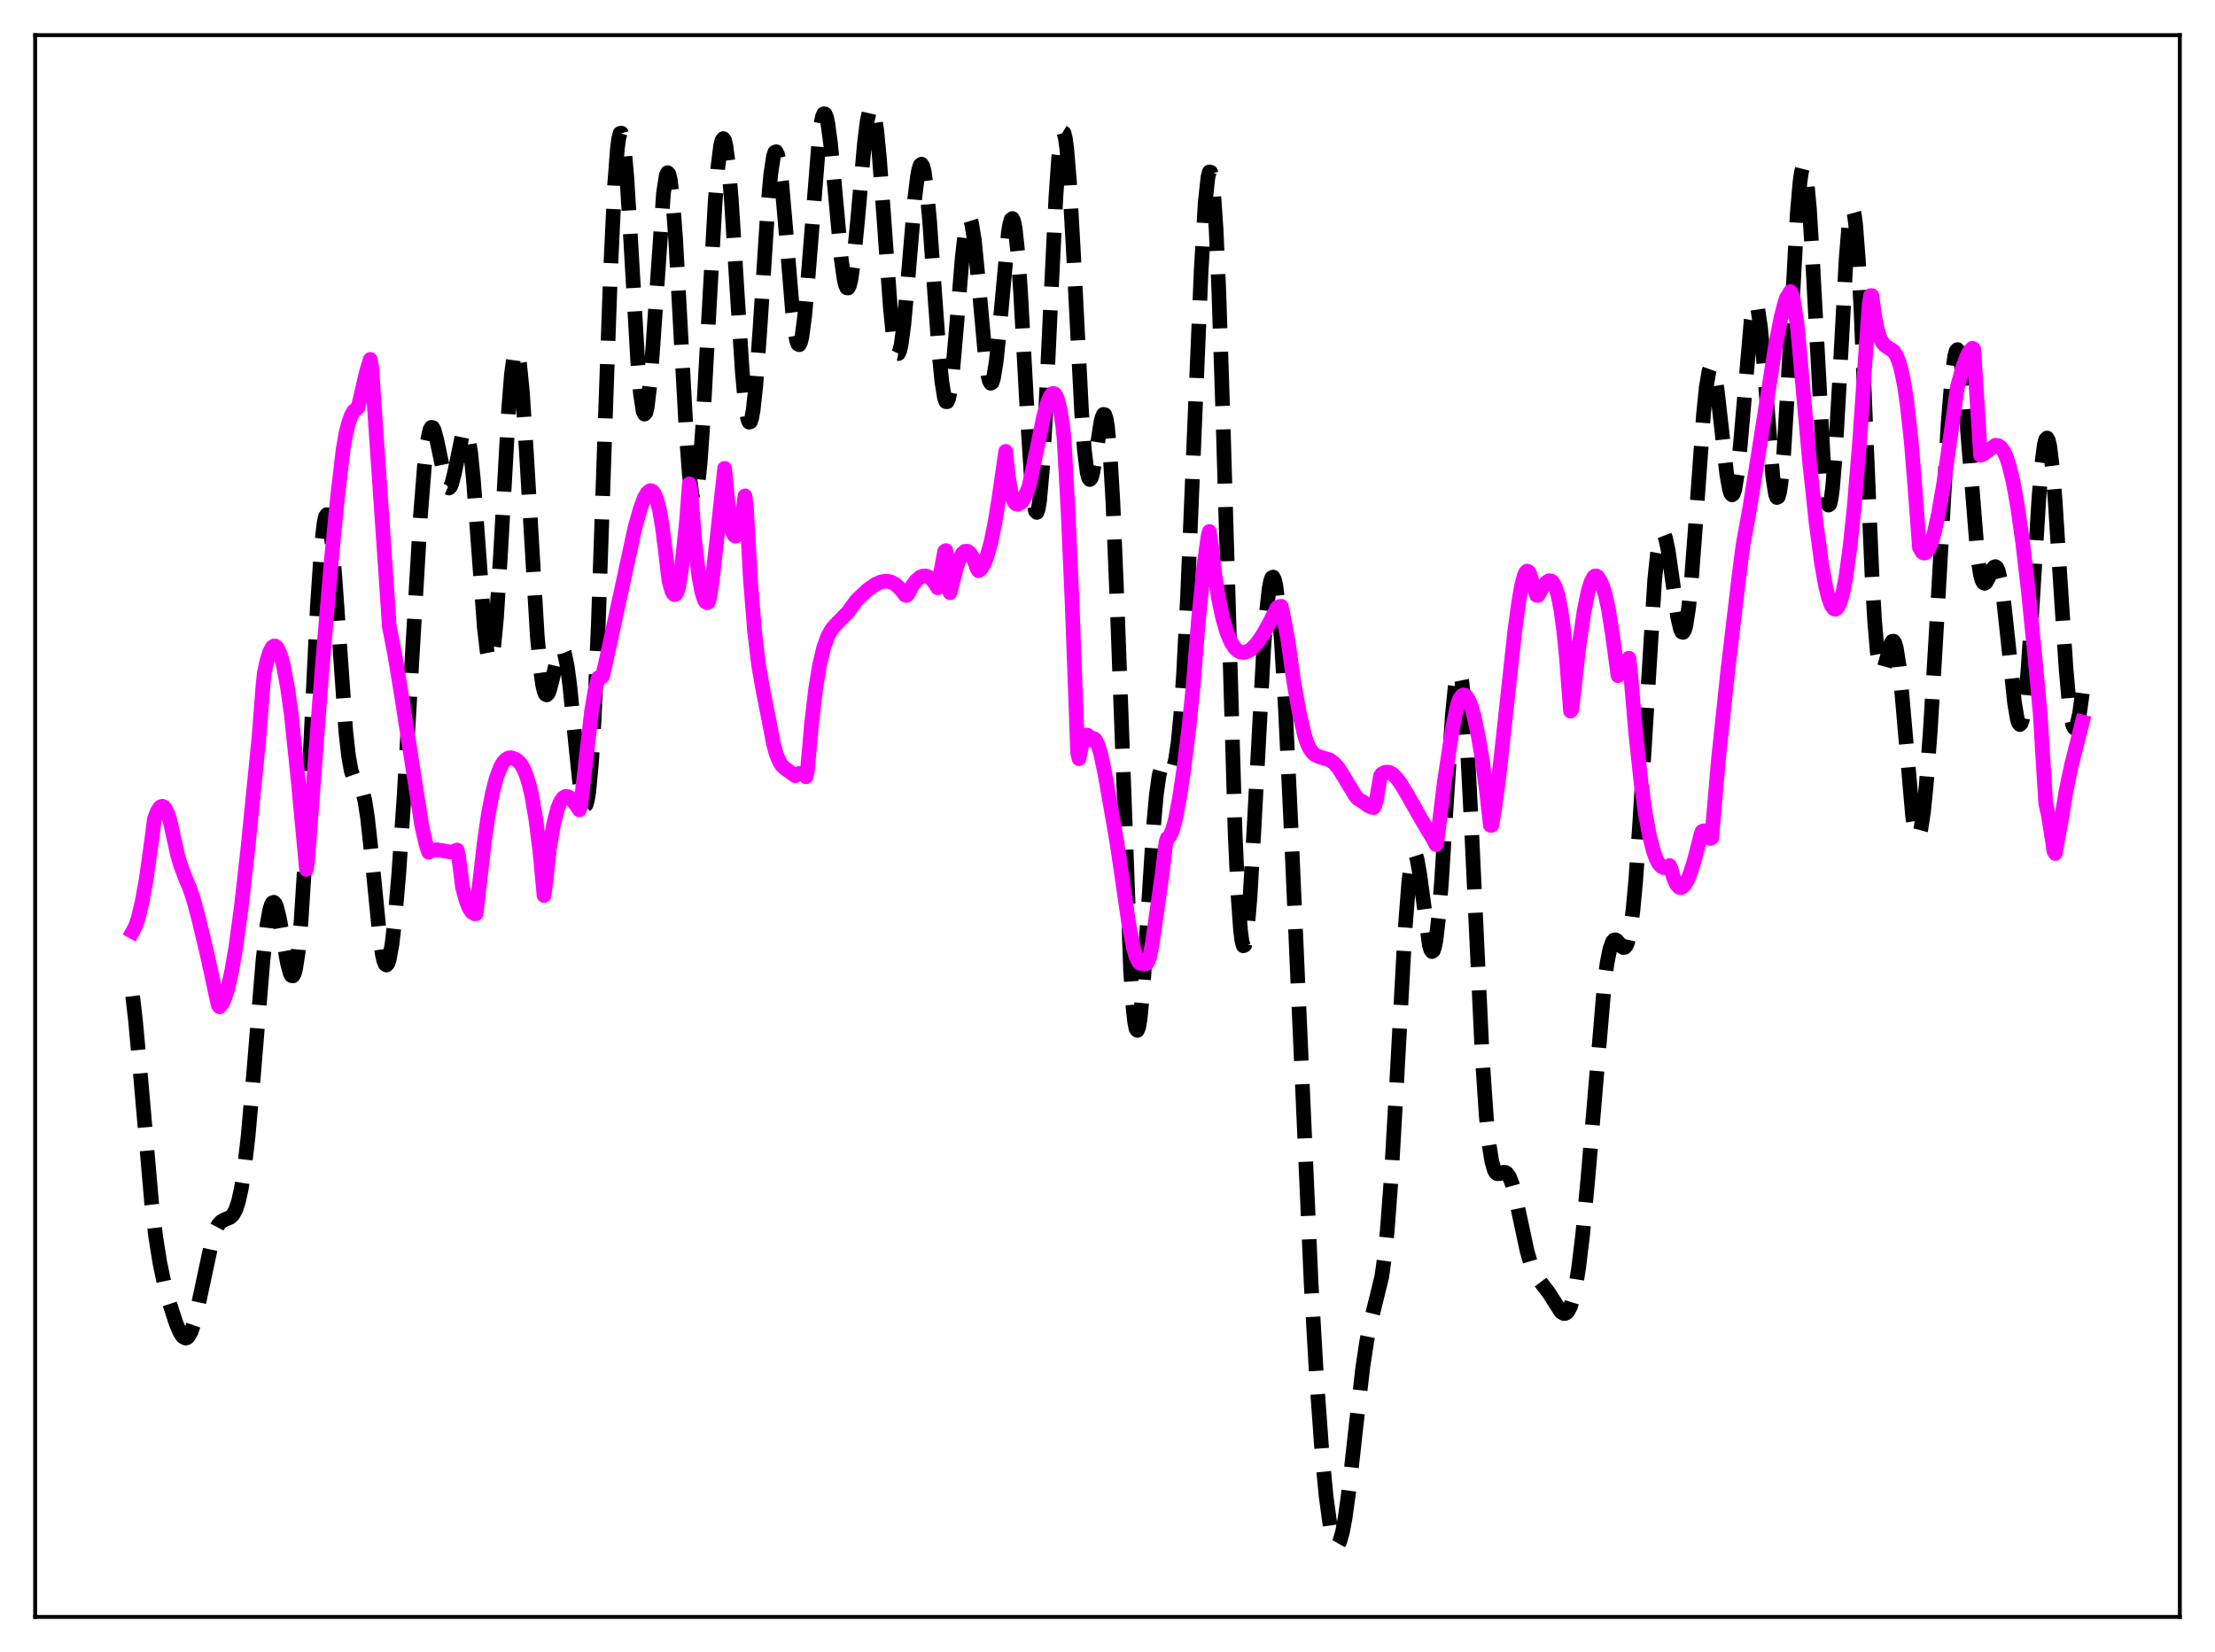 <?xml version="1.0" encoding="utf-8" standalone="no"?>
<!DOCTYPE svg PUBLIC "-//W3C//DTD SVG 1.1//EN"
  "http://www.w3.org/Graphics/SVG/1.1/DTD/svg11.dtd">
<svg xmlns:xlink="http://www.w3.org/1999/xlink" width="453.6pt" height="338.4pt" viewBox="0 0 453.6 338.4" xmlns="http://www.w3.org/2000/svg" version="1.1">
 <defs>
  <style type="text/css">*{stroke-linejoin: round; stroke-linecap: butt}</style>
 </defs>
 <g id="figure_1">
  <g id="patch_1">
   <path d="M 0 338.4 
L 453.6 338.4 
L 453.6 0 
L 0 0 
z
" style="fill: #ffffff"/>
  </g>
  <g id="axes_1">
   <g id="patch_2">
    <path d="M 7.2 331.2 
L 446.4 331.2 
L 446.4 7.2 
L 7.2 7.2 
z
" style="fill: #ffffff"/>
   </g>
   <g id="matplotlib.axis_1"/>
   <g id="matplotlib.axis_2"/>
   <g id="line2d_1">
    <path d="M 27.164 204.037 
L 27.72 208.753 
L 28.554 217.75 
L 31.056 246.45 
L 31.89 253.362 
L 32.725 258.597 
L 33.559 262.58 
L 34.671 266.777 
L 36.061 271.066 
L 36.895 272.984 
L 37.451 273.79 
L 38.007 274.087 
L 38.285 274.014 
L 38.563 273.781 
L 39.12 272.822 
L 39.676 271.217 
L 40.51 267.775 
L 43.568 253.456 
L 44.124 251.948 
L 44.68 250.908 
L 45.237 250.268 
L 45.793 249.916 
L 47.183 249.337 
L 47.739 248.774 
L 48.295 247.738 
L 48.851 246.038 
L 49.407 243.5 
L 49.963 240 
L 50.797 232.853 
L 51.91 220.296 
L 53.856 196.644 
L 54.69 189.371 
L 55.246 186.331 
L 55.524 185.417 
L 55.802 184.914 
L 56.08 184.816 
L 56.358 185.102 
L 56.636 185.744 
L 57.193 187.93 
L 58.027 192.613 
L 58.861 197.275 
L 59.417 199.341 
L 59.695 199.842 
L 59.973 199.903 
L 60.251 199.473 
L 60.529 198.508 
L 61.085 194.863 
L 61.641 188.874 
L 62.475 175.831 
L 63.588 153.164 
L 64.978 124.419 
L 65.812 111.941 
L 66.368 107.074 
L 66.646 105.834 
L 66.924 105.418 
L 67.202 105.817 
L 67.48 107.003 
L 68.036 111.515 
L 68.592 118.312 
L 70.817 149.87 
L 71.373 154.815 
L 71.929 157.926 
L 72.485 159.519 
L 73.041 160.195 
L 73.597 160.706 
L 73.875 161.133 
L 74.153 161.78 
L 74.709 163.964 
L 75.265 167.512 
L 76.1 175.12 
L 77.768 191.965 
L 78.324 195.635 
L 78.602 196.807 
L 78.88 197.492 
L 79.158 197.673 
L 79.436 197.345 
L 79.714 196.518 
L 80.27 193.451 
L 80.826 188.703 
L 81.66 179.046 
L 82.773 162.741 
L 84.441 133.872 
L 86.109 105.583 
L 86.943 95.116 
L 87.499 90.485 
L 88.056 87.986 
L 88.334 87.532 
L 88.612 87.571 
L 88.89 88.058 
L 89.446 90.104 
L 91.392 99.361 
L 91.67 99.847 
L 91.948 99.967 
L 92.226 99.714 
L 92.504 99.102 
L 93.06 96.964 
L 94.729 88.854 
L 95.007 88.248 
L 95.285 88.086 
L 95.563 88.428 
L 95.841 89.314 
L 96.397 92.768 
L 96.953 98.326 
L 97.787 109.5 
L 99.177 128.448 
L 99.733 133.282 
L 100.011 134.69 
L 100.289 135.334 
L 100.568 135.173 
L 100.846 134.192 
L 101.124 132.399 
L 101.68 126.548 
L 102.514 113.333 
L 104.182 83.518 
L 104.738 76.603 
L 105.294 72.606 
L 105.572 71.834 
L 105.85 71.905 
L 106.128 72.807 
L 106.406 74.509 
L 106.963 80.081 
L 107.797 92.606 
L 110.021 130.179 
L 110.577 136.364 
L 111.133 140.37 
L 111.411 141.541 
L 111.689 142.185 
L 111.967 142.338 
L 112.245 142.056 
L 112.523 141.405 
L 113.08 139.309 
L 114.192 134.448 
L 114.748 133.069 
L 115.026 132.889 
L 115.304 133.11 
L 115.582 133.755 
L 116.138 136.336 
L 116.694 140.483 
L 117.806 151.626 
L 118.64 159.704 
L 119.197 163.455 
L 119.475 164.556 
L 119.753 165.03 
L 120.031 164.81 
L 120.309 163.842 
L 120.587 162.084 
L 121.143 156.116 
L 121.699 146.908 
L 122.533 127.69 
L 123.923 86.938 
L 125.036 55.34 
L 125.87 37.76 
L 126.426 30.5 
L 126.704 28.389 
L 126.982 27.318 
L 127.26 27.277 
L 127.538 28.231 
L 127.816 30.12 
L 128.372 36.349 
L 129.206 49.977 
L 130.596 74.032 
L 131.152 80.662 
L 131.709 84.281 
L 131.987 84.828 
L 132.265 84.514 
L 132.543 83.362 
L 133.099 78.751 
L 133.655 71.653 
L 135.879 39.495 
L 136.435 35.935 
L 136.713 35.369 
L 136.991 35.662 
L 137.269 36.817 
L 137.826 41.607 
L 138.382 49.275 
L 139.494 69.8 
L 140.606 89.896 
L 141.162 97.128 
L 141.718 101.454 
L 141.996 102.392 
L 142.274 102.484 
L 142.552 101.734 
L 142.83 100.166 
L 143.386 94.767 
L 143.943 86.824 
L 145.055 66.386 
L 146.445 41.47 
L 147.001 34.388 
L 147.557 29.909 
L 147.835 28.765 
L 148.113 28.384 
L 148.391 28.77 
L 148.669 29.907 
L 149.225 34.291 
L 149.782 41.076 
L 150.894 58.866 
L 152.006 76.102 
L 152.562 82.233 
L 153.118 85.788 
L 153.396 86.474 
L 153.674 86.405 
L 153.952 85.584 
L 154.23 84.036 
L 154.786 78.954 
L 155.62 67.53 
L 157.289 41.757 
L 157.845 35.655 
L 158.401 31.986 
L 158.679 31.179 
L 158.957 31.078 
L 159.235 31.674 
L 159.513 32.934 
L 160.069 37.224 
L 160.903 46.809 
L 162.294 63.775 
L 162.85 68.286 
L 163.128 69.7 
L 163.406 70.483 
L 163.684 70.606 
L 163.962 70.061 
L 164.24 68.862 
L 164.796 64.649 
L 165.352 58.443 
L 167.854 26.992 
L 168.411 23.925 
L 168.689 23.319 
L 168.967 23.348 
L 169.245 23.999 
L 169.523 25.244 
L 170.079 29.296 
L 170.913 38.095 
L 172.303 53.26 
L 172.859 57.163 
L 173.137 58.346 
L 173.415 58.962 
L 173.693 58.991 
L 173.971 58.432 
L 174.249 57.304 
L 174.806 53.505 
L 175.64 44.952 
L 177.03 29.26 
L 177.586 24.78 
L 178.142 22.295 
L 178.42 21.927 
L 178.698 22.178 
L 178.976 23.052 
L 179.532 26.603 
L 180.088 32.276 
L 180.923 43.501 
L 182.313 62.821 
L 182.869 68.356 
L 183.425 71.665 
L 183.703 72.372 
L 183.981 72.424 
L 184.259 71.827 
L 184.537 70.608 
L 185.093 66.5 
L 185.927 57.307 
L 187.318 40.751 
L 187.874 36.198 
L 188.152 34.717 
L 188.43 33.846 
L 188.708 33.618 
L 188.986 34.052 
L 189.264 35.143 
L 189.82 39.187 
L 190.376 45.344 
L 191.488 61.146 
L 192.322 72.522 
L 192.879 78.209 
L 193.435 81.585 
L 193.713 82.277 
L 193.991 82.279 
L 194.269 81.598 
L 194.547 80.264 
L 195.103 75.868 
L 195.937 66.282 
L 197.049 52.777 
L 197.605 47.854 
L 198.161 45.128 
L 198.439 44.715 
L 198.717 44.955 
L 198.995 45.836 
L 199.552 49.344 
L 200.386 57.808 
L 201.776 73.082 
L 202.332 76.941 
L 202.61 78.035 
L 202.888 78.509 
L 203.166 78.341 
L 203.444 77.533 
L 204 74.128 
L 204.556 68.772 
L 206.503 47.557 
L 206.781 45.919 
L 207.059 44.964 
L 207.337 44.761 
L 207.615 45.354 
L 207.893 46.76 
L 208.449 51.938 
L 209.005 59.861 
L 210.395 85.372 
L 211.229 98.305 
L 211.786 103.467 
L 212.064 104.702 
L 212.342 104.963 
L 212.62 104.231 
L 212.898 102.515 
L 213.454 96.314 
L 214.01 86.983 
L 215.122 63.038 
L 216.234 40.343 
L 216.79 32.408 
L 217.346 27.895 
L 217.625 27.074 
L 217.903 27.242 
L 218.181 28.388 
L 218.459 30.477 
L 219.015 37.217 
L 219.849 52.126 
L 221.517 84.76 
L 222.073 92.235 
L 222.629 96.759 
L 222.907 97.863 
L 223.185 98.23 
L 223.463 97.92 
L 223.742 97.024 
L 224.298 93.939 
L 225.41 86.655 
L 225.688 85.495 
L 225.966 84.883 
L 226.244 84.936 
L 226.522 85.751 
L 226.8 87.402 
L 227.356 93.373 
L 227.912 102.912 
L 228.746 123.014 
L 231.527 198.854 
L 232.083 206.895 
L 232.361 209.351 
L 232.639 210.735 
L 232.917 211.062 
L 233.195 210.375 
L 233.473 208.749 
L 234.029 203.085 
L 234.863 190.578 
L 236.254 168.913 
L 236.81 162.778 
L 237.366 158.787 
L 237.922 156.845 
L 238.2 156.511 
L 238.478 156.495 
L 239.034 157.027 
L 239.59 157.609 
L 239.868 157.658 
L 240.146 157.42 
L 240.424 156.811 
L 240.702 155.761 
L 241.258 152.127 
L 241.814 146.238 
L 242.371 138.051 
L 243.205 121.871 
L 244.595 88.197 
L 245.985 55.306 
L 246.819 41.373 
L 247.375 36.256 
L 247.653 35.212 
L 247.931 35.267 
L 248.209 36.464 
L 248.488 38.83 
L 249.044 47.05 
L 249.6 59.657 
L 250.434 85.243 
L 252.936 170.67 
L 253.492 182.862 
L 254.048 190.612 
L 254.326 192.745 
L 254.605 193.732 
L 254.883 193.614 
L 255.161 192.456 
L 255.439 190.341 
L 255.995 183.653 
L 256.829 169.284 
L 258.775 132.953 
L 259.331 125.615 
L 259.887 120.653 
L 260.165 119.153 
L 260.443 118.334 
L 260.721 118.202 
L 261 118.754 
L 261.278 119.979 
L 261.834 124.361 
L 262.39 131.11 
L 263.224 144.965 
L 264.336 168.418 
L 268.507 263.016 
L 269.619 282.331 
L 270.731 297.738 
L 271.565 306.481 
L 272.399 312.59 
L 272.955 315.107 
L 273.512 316.339 
L 273.79 316.473 
L 274.068 316.289 
L 274.346 315.794 
L 274.902 313.915 
L 275.458 310.952 
L 276.292 304.851 
L 277.682 292.223 
L 279.072 280.157 
L 279.907 274.613 
L 280.741 270.585 
L 282.965 261.538 
L 283.521 257.574 
L 284.077 252.192 
L 284.911 241.156 
L 286.024 221.711 
L 287.692 191.037 
L 288.526 180.324 
L 289.082 176.246 
L 289.36 175.216 
L 289.638 174.852 
L 289.916 175.12 
L 290.194 175.968 
L 290.75 179.093 
L 292.697 193.53 
L 292.975 194.499 
L 293.253 194.913 
L 293.531 194.721 
L 293.809 193.89 
L 294.087 192.412 
L 294.643 187.59 
L 295.199 180.611 
L 296.311 162.959 
L 297.423 146.42 
L 297.98 140.827 
L 298.258 139.02 
L 298.536 137.959 
L 298.814 137.688 
L 299.092 138.232 
L 299.37 139.598 
L 299.926 144.731 
L 300.482 152.774 
L 301.316 168.976 
L 303.54 216.479 
L 304.375 228.769 
L 304.931 234.313 
L 305.487 237.86 
L 306.043 239.741 
L 306.321 240.199 
L 306.599 240.418 
L 307.155 240.4 
L 307.989 240.111 
L 308.267 240.14 
L 308.545 240.293 
L 309.101 241.05 
L 309.657 242.463 
L 310.214 244.486 
L 311.326 249.719 
L 312.716 256.228 
L 313.55 259.091 
L 314.384 261.009 
L 315.218 262.257 
L 317.165 264.804 
L 319.667 268.719 
L 320.223 269.049 
L 320.501 269.05 
L 320.779 268.92 
L 321.057 268.645 
L 321.613 267.601 
L 322.169 265.814 
L 322.726 263.199 
L 323.282 259.707 
L 324.116 252.812 
L 325.228 240.858 
L 328.564 201.343 
L 329.121 197.212 
L 329.677 194.393 
L 330.233 192.88 
L 330.511 192.566 
L 330.789 192.498 
L 331.067 192.63 
L 331.623 193.259 
L 332.179 193.923 
L 332.457 194.089 
L 332.735 194.051 
L 333.013 193.743 
L 333.291 193.108 
L 333.847 190.674 
L 334.403 186.494 
L 334.96 180.516 
L 335.794 168.574 
L 338.852 118.819 
L 339.408 113.502 
L 339.964 110.295 
L 340.242 109.507 
L 340.52 109.25 
L 340.798 109.499 
L 341.077 110.215 
L 341.633 112.836 
L 342.467 118.684 
L 343.579 126.502 
L 344.135 128.888 
L 344.413 129.45 
L 344.691 129.525 
L 344.969 129.08 
L 345.247 128.097 
L 345.803 124.528 
L 346.359 118.996 
L 347.194 107.985 
L 348.862 84.726 
L 349.418 79.317 
L 349.974 76.028 
L 350.252 75.262 
L 350.53 75.092 
L 350.808 75.501 
L 351.086 76.455 
L 351.642 79.776 
L 352.476 87.086 
L 353.589 96.972 
L 354.145 100.166 
L 354.423 101.041 
L 354.701 101.364 
L 354.979 101.106 
L 355.257 100.257 
L 355.813 96.854 
L 356.369 91.494 
L 358.593 65.767 
L 359.149 62.748 
L 359.428 62.233 
L 359.706 62.425 
L 359.984 63.325 
L 360.54 67.123 
L 361.096 73.127 
L 363.042 97.655 
L 363.598 101.23 
L 363.876 101.909 
L 364.154 101.778 
L 364.432 100.817 
L 364.71 99.029 
L 365.266 93.121 
L 366.101 79.588 
L 368.047 43.733 
L 368.603 37.36 
L 368.881 35.385 
L 369.159 34.307 
L 369.437 34.162 
L 369.715 34.963 
L 369.993 36.697 
L 370.549 42.775 
L 371.105 51.775 
L 373.608 98.195 
L 374.164 102.662 
L 374.442 103.462 
L 374.72 103.271 
L 374.998 102.099 
L 375.276 99.988 
L 375.832 93.255 
L 376.666 78.666 
L 378.057 53.035 
L 378.613 46.222 
L 378.891 44.108 
L 379.169 42.981 
L 379.447 42.897 
L 379.725 43.886 
L 380.003 45.946 
L 380.559 53.111 
L 381.115 63.768 
L 382.227 91.128 
L 383.339 117.452 
L 383.895 127.181 
L 384.452 133.698 
L 385.008 136.952 
L 385.286 137.483 
L 385.564 137.409 
L 385.842 136.853 
L 386.398 134.857 
L 387.232 131.848 
L 387.51 131.372 
L 387.788 131.33 
L 388.066 131.787 
L 388.344 132.778 
L 388.9 136.368 
L 389.456 141.828 
L 391.681 167.254 
L 392.237 170.455 
L 392.515 171.209 
L 392.793 171.373 
L 393.071 170.948 
L 393.349 169.949 
L 393.905 166.334 
L 394.461 160.815 
L 395.295 149.706 
L 396.407 131.283 
L 398.91 87.147 
L 399.744 76.934 
L 400.3 72.93 
L 400.578 71.92 
L 400.856 71.605 
L 401.134 71.99 
L 401.412 73.061 
L 401.968 77.097 
L 402.524 83.207 
L 405.027 114.4 
L 405.583 117.811 
L 405.861 118.798 
L 406.139 119.342 
L 406.417 119.492 
L 406.695 119.315 
L 407.251 118.302 
L 408.085 116.482 
L 408.363 116.142 
L 408.641 116.059 
L 408.92 116.288 
L 409.198 116.869 
L 409.754 119.163 
L 410.31 122.92 
L 411.144 130.604 
L 412.534 143.842 
L 413.09 147.176 
L 413.368 148.089 
L 413.646 148.417 
L 413.924 148.12 
L 414.202 147.174 
L 414.758 143.334 
L 415.315 137.106 
L 416.149 124.491 
L 417.539 101.996 
L 418.095 95.276 
L 418.651 91.04 
L 418.929 90 
L 419.207 89.719 
L 419.485 90.198 
L 419.763 91.419 
L 420.319 95.917 
L 420.875 102.706 
L 421.988 120.143 
L 423.1 136.999 
L 423.656 143.263 
L 424.212 147.377 
L 424.49 148.547 
L 424.768 149.118 
L 425.046 149.105 
L 425.324 148.542 
L 425.88 145.981 
L 426.436 142.002 
L 426.436 142.002 
" clip-path="url(#pf36e043187)" style="fill: none; stroke-dasharray: 11.1,4.8; stroke-dashoffset: 0; stroke: #000000; stroke-width: 3"/>
   </g>
   <g id="line2d_2">
    <path d="M 27.164 190.817 
L 27.72 189.785 
L 28.276 188.18 
L 29.11 184.732 
L 29.944 180.08 
L 31.056 172.127 
L 31.612 167.826 
L 32.168 166.267 
L 32.725 165.41 
L 33.003 165.205 
L 33.281 165.157 
L 33.559 165.283 
L 33.837 165.583 
L 34.393 166.737 
L 34.949 168.707 
L 36.339 175.037 
L 36.895 176.968 
L 38.007 179.954 
L 38.842 181.917 
L 39.676 184.406 
L 40.788 188.601 
L 42.456 195.606 
L 44.68 205.852 
L 44.959 206.234 
L 45.515 205.581 
L 46.071 204.356 
L 46.627 202.56 
L 47.461 198.851 
L 48.295 193.985 
L 49.407 185.842 
L 50.797 173.473 
L 53.022 151.152 
L 53.856 140.403 
L 54.134 137.785 
L 54.69 135.259 
L 55.246 133.499 
L 55.802 132.52 
L 56.08 132.323 
L 56.358 132.332 
L 56.636 132.529 
L 56.914 132.914 
L 57.471 134.248 
L 58.027 136.305 
L 58.861 140.707 
L 59.695 146.697 
L 61.085 160.125 
L 62.753 178.08 
L 63.031 175.831 
L 65.812 138.804 
L 67.758 115.713 
L 69.148 101.553 
L 70.261 92.093 
L 70.817 88.875 
L 71.373 86.653 
L 71.929 85.103 
L 72.485 84.152 
L 73.041 83.711 
L 73.319 83.507 
L 73.875 81.159 
L 74.987 76.397 
L 75.822 73.618 
L 76.1 75.038 
L 79.436 123.882 
L 79.714 128.308 
L 80.826 133.944 
L 82.217 142.369 
L 86.387 169.222 
L 87.221 172.853 
L 87.777 174.563 
L 88.612 174.149 
L 89.446 174.049 
L 90.558 174.225 
L 92.226 174.527 
L 92.782 174.46 
L 93.616 174.108 
L 93.894 175.284 
L 94.729 181.843 
L 95.563 184.78 
L 96.119 186.096 
L 96.675 186.894 
L 97.231 187.188 
L 97.509 187.147 
L 98.065 182.206 
L 99.177 172.452 
L 100.011 166.765 
L 100.846 162.402 
L 101.68 159.214 
L 102.514 157.075 
L 103.07 156.143 
L 103.626 155.546 
L 104.182 155.246 
L 104.738 155.217 
L 105.572 155.521 
L 106.128 155.915 
L 106.685 156.546 
L 107.241 157.497 
L 107.797 158.84 
L 108.353 160.65 
L 108.909 163.032 
L 109.743 167.877 
L 110.577 174.551 
L 111.411 183.421 
L 111.689 181.388 
L 112.523 173.716 
L 113.358 168.857 
L 114.192 165.622 
L 114.748 164.249 
L 115.304 163.441 
L 115.86 163.122 
L 116.416 163.207 
L 116.972 163.613 
L 117.806 164.639 
L 118.64 165.887 
L 118.919 164.998 
L 121.143 145.657 
L 121.977 140.824 
L 122.533 138.823 
L 122.811 138.857 
L 123.089 138.774 
L 123.367 138.574 
L 123.923 136.256 
L 130.04 108.057 
L 131.152 104.106 
L 131.987 101.916 
L 132.543 100.969 
L 133.099 100.512 
L 133.377 100.507 
L 133.655 100.667 
L 133.933 101.013 
L 134.489 102.286 
L 135.045 104.444 
L 135.601 107.647 
L 136.157 112 
L 136.991 118.995 
L 137.548 120.964 
L 137.826 121.541 
L 138.104 121.806 
L 138.382 121.732 
L 138.66 121.263 
L 138.938 120.383 
L 139.494 117.135 
L 140.606 106.544 
L 141.162 99.114 
L 141.44 100.37 
L 142.274 110.736 
L 143.108 117.928 
L 143.665 121.025 
L 144.221 122.844 
L 144.499 123.295 
L 144.777 123.461 
L 145.055 123.346 
L 145.333 122.435 
L 145.889 118.575 
L 147.001 108.746 
L 148.391 95.925 
L 149.225 104.547 
L 149.782 108.018 
L 150.06 109.06 
L 150.338 109.645 
L 150.616 109.84 
L 150.894 109.616 
L 151.172 109.045 
L 151.728 106.894 
L 152.284 103.589 
L 152.562 101.575 
L 152.84 103.683 
L 153.674 118.758 
L 154.508 129.182 
L 155.342 136.161 
L 156.177 140.965 
L 157.567 148.05 
L 158.401 152.393 
L 158.957 154.413 
L 159.513 155.819 
L 160.069 156.73 
L 160.625 157.284 
L 162.85 158.901 
L 163.684 158.417 
L 164.24 158.41 
L 164.796 158.765 
L 165.074 159.109 
L 165.352 157.797 
L 166.186 148.29 
L 167.02 141.184 
L 167.854 136.105 
L 168.689 132.618 
L 169.523 130.33 
L 170.357 128.859 
L 171.191 127.903 
L 173.693 125.344 
L 175.362 123.009 
L 177.586 120.893 
L 179.254 119.715 
L 180.366 119.218 
L 181.201 119.056 
L 182.035 119.106 
L 182.591 119.265 
L 183.425 119.726 
L 184.537 120.784 
L 185.371 121.903 
L 185.649 121.965 
L 185.927 121.688 
L 186.762 120.085 
L 187.596 118.935 
L 188.43 118.213 
L 188.986 118.001 
L 189.542 117.973 
L 190.098 118.142 
L 190.654 118.528 
L 191.21 119.117 
L 192.044 120.411 
L 193.435 112.959 
L 193.713 112.772 
L 193.991 115.39 
L 194.269 119.164 
L 194.547 121.398 
L 195.103 119.203 
L 195.937 116.007 
L 196.493 114.47 
L 197.049 113.444 
L 197.605 112.927 
L 198.161 112.921 
L 198.717 113.403 
L 199.274 114.333 
L 199.83 115.674 
L 200.108 116.482 
L 200.386 116.896 
L 200.942 116.471 
L 201.498 115.571 
L 202.054 114.199 
L 202.888 111.245 
L 203.722 107.221 
L 204.556 102.128 
L 205.947 92.456 
L 206.503 97.706 
L 207.059 100.962 
L 207.615 102.668 
L 207.893 103.079 
L 208.171 103.258 
L 208.449 103.273 
L 209.005 102.995 
L 209.283 102.795 
L 209.561 102.366 
L 210.673 99.855 
L 211.508 96.002 
L 213.732 85.251 
L 214.566 82.315 
L 215.122 81.069 
L 215.4 80.718 
L 215.678 80.573 
L 215.956 80.654 
L 216.234 80.999 
L 216.512 81.612 
L 217.068 83.741 
L 217.625 87.191 
L 217.903 89.833 
L 218.737 105.055 
L 219.571 123.967 
L 220.683 154.156 
L 220.961 155.416 
L 221.517 152.59 
L 222.073 150.98 
L 222.351 150.633 
L 222.629 150.563 
L 222.907 150.761 
L 223.463 151.592 
L 223.742 151.312 
L 224.02 151.282 
L 224.298 151.502 
L 224.854 152.593 
L 225.41 154.428 
L 226.244 158.306 
L 228.746 172.647 
L 231.249 189.831 
L 232.083 194.012 
L 232.639 195.952 
L 233.195 197.084 
L 233.473 197.316 
L 233.751 197.304 
L 234.029 197.023 
L 234.307 197.163 
L 234.585 197.45 
L 234.863 197.329 
L 235.141 196.849 
L 235.419 196.015 
L 235.975 193.241 
L 237.922 179.543 
L 238.756 172.6 
L 239.034 171.696 
L 239.312 171.571 
L 239.59 171.218 
L 240.146 169.892 
L 240.702 167.818 
L 241.536 163.485 
L 242.371 157.91 
L 243.483 148.929 
L 244.317 140.773 
L 245.429 126.935 
L 246.541 115.915 
L 247.375 109.921 
L 247.653 108.858 
L 247.931 110.631 
L 248.766 117.585 
L 249.6 122.865 
L 250.434 126.787 
L 251.268 129.615 
L 252.102 131.555 
L 252.936 132.794 
L 253.492 133.298 
L 254.048 133.575 
L 254.605 133.657 
L 255.161 133.566 
L 255.995 133.143 
L 256.829 132.413 
L 257.663 131.418 
L 258.775 129.732 
L 260.165 127.193 
L 261.556 124.425 
L 262.112 124.211 
L 262.39 124.198 
L 262.946 126.808 
L 263.78 131.308 
L 264.892 139.324 
L 266.004 145.609 
L 267.117 150.515 
L 267.673 152.214 
L 268.229 153.385 
L 268.785 154.165 
L 269.341 154.65 
L 270.175 155.011 
L 272.399 155.695 
L 273.234 156.342 
L 274.068 157.301 
L 275.18 159.052 
L 277.682 163.201 
L 278.238 163.721 
L 279.351 164.382 
L 280.185 165.049 
L 281.019 165.379 
L 281.297 165.412 
L 281.575 164.857 
L 281.853 163.982 
L 282.687 158.97 
L 282.965 158.543 
L 283.521 158.23 
L 284.077 158.141 
L 284.633 158.261 
L 285.189 158.579 
L 286.024 159.392 
L 286.858 160.521 
L 288.248 162.857 
L 291.306 168.222 
L 293.531 171.928 
L 294.087 173.016 
L 294.365 171.683 
L 295.755 160.39 
L 297.423 149.371 
L 298.258 145.237 
L 298.814 143.33 
L 299.37 142.507 
L 299.648 142.36 
L 299.926 142.369 
L 300.204 142.548 
L 300.76 143.368 
L 301.316 144.792 
L 301.872 146.782 
L 302.706 150.67 
L 303.54 155.561 
L 304.375 161.74 
L 305.209 169.044 
L 305.487 169.074 
L 306.043 165.91 
L 306.877 159.723 
L 308.267 147.093 
L 310.214 129.169 
L 311.048 123.049 
L 311.604 119.944 
L 312.16 117.845 
L 312.438 117.248 
L 312.716 116.979 
L 312.994 117.065 
L 313.272 117.537 
L 314.662 121.924 
L 314.94 121.966 
L 316.052 120.031 
L 316.609 119.338 
L 317.165 118.973 
L 317.443 118.947 
L 317.721 119.037 
L 317.999 119.281 
L 318.555 120.309 
L 319.111 122.166 
L 319.667 125.037 
L 320.223 129.138 
L 320.779 134.699 
L 321.613 145.657 
L 321.891 145.258 
L 323.282 132.861 
L 324.394 125.224 
L 325.228 121.129 
L 325.784 119.283 
L 326.34 118.217 
L 326.618 117.981 
L 326.896 117.959 
L 327.174 118.148 
L 327.73 118.988 
L 328.286 120.325 
L 328.843 122.252 
L 329.399 124.854 
L 330.233 130.198 
L 331.345 138.393 
L 332.735 136.167 
L 333.569 134.812 
L 333.847 137.042 
L 334.96 150.069 
L 336.072 160.378 
L 336.906 166.363 
L 337.74 170.961 
L 338.574 174.275 
L 339.13 175.825 
L 339.686 176.886 
L 340.242 177.51 
L 340.798 177.748 
L 341.355 177.645 
L 341.911 177.293 
L 342.189 177.913 
L 342.745 179.869 
L 343.301 181.127 
L 343.857 181.738 
L 344.135 181.816 
L 344.413 181.77 
L 344.969 181.292 
L 345.525 180.363 
L 346.081 179.048 
L 346.915 176.456 
L 348.028 172.154 
L 348.306 170.971 
L 348.584 170.28 
L 348.862 170.176 
L 349.14 170.199 
L 349.418 170.357 
L 349.974 171.109 
L 350.252 171.747 
L 350.53 171.639 
L 351.92 155.494 
L 353.867 137.03 
L 356.091 118.263 
L 356.925 111.774 
L 358.315 104.113 
L 360.262 91.943 
L 363.598 70.788 
L 364.71 65.089 
L 365.544 61.866 
L 365.823 61.066 
L 366.657 59.718 
L 366.935 60.225 
L 367.213 61.064 
L 368.047 66.656 
L 368.603 72.705 
L 370.549 94.351 
L 371.94 107.329 
L 373.052 115.564 
L 373.886 120.182 
L 374.442 122.435 
L 374.998 123.949 
L 375.554 124.713 
L 375.832 124.797 
L 376.11 124.671 
L 376.388 124.341 
L 376.944 123.068 
L 377.5 120.903 
L 378.057 117.897 
L 378.891 111.744 
L 379.725 103.698 
L 380.837 90.266 
L 382.227 69.922 
L 382.783 62.313 
L 383.061 60.547 
L 383.339 60.556 
L 383.895 64.7 
L 384.452 67.508 
L 385.008 69.263 
L 385.564 70.285 
L 386.12 70.84 
L 387.788 71.956 
L 388.344 72.817 
L 388.9 74.199 
L 389.456 76.249 
L 390.012 79.12 
L 390.569 82.911 
L 391.403 90.573 
L 392.237 100.917 
L 393.071 112.13 
L 393.627 113.085 
L 393.905 113.274 
L 394.183 113.289 
L 394.461 113.135 
L 395.017 112.344 
L 395.573 110.963 
L 396.129 109.047 
L 396.964 105.277 
L 398.076 98.857 
L 399.466 89.108 
L 400.856 79.21 
L 401.968 75.156 
L 402.803 72.943 
L 403.359 71.933 
L 403.915 71.33 
L 404.193 71.484 
L 405.583 93.254 
L 406.139 93.034 
L 408.641 91.202 
L 409.198 91.267 
L 409.754 91.641 
L 410.31 92.405 
L 410.866 93.616 
L 411.422 95.287 
L 412.256 98.71 
L 413.09 103.257 
L 414.202 110.997 
L 415.315 120.501 
L 416.705 134.329 
L 417.817 146.424 
L 418.373 155.627 
L 418.929 164.536 
L 419.485 167.061 
L 420.319 172.294 
L 420.597 174.294 
L 420.875 174.822 
L 422.266 167.141 
L 423.1 161.986 
L 424.212 156.686 
L 426.158 148.959 
L 426.436 147.871 
L 426.436 147.871 
" clip-path="url(#pf36e043187)" style="fill: none; stroke: #ff00ff; stroke-width: 3; stroke-linecap: square"/>
   </g>
   <g id="patch_3">
    <path d="M 7.2 331.2 
L 7.2 7.2 
" style="fill: none; stroke: #000000; stroke-width: 0.8; stroke-linejoin: miter; stroke-linecap: square"/>
   </g>
   <g id="patch_4">
    <path d="M 446.4 331.2 
L 446.4 7.2 
" style="fill: none; stroke: #000000; stroke-width: 0.8; stroke-linejoin: miter; stroke-linecap: square"/>
   </g>
   <g id="patch_5">
    <path d="M 7.2 331.2 
L 446.4 331.2 
" style="fill: none; stroke: #000000; stroke-width: 0.8; stroke-linejoin: miter; stroke-linecap: square"/>
   </g>
   <g id="patch_6">
    <path d="M 7.2 7.2 
L 446.4 7.2 
" style="fill: none; stroke: #000000; stroke-width: 0.8; stroke-linejoin: miter; stroke-linecap: square"/>
   </g>
  </g>
 </g>
 <defs>
  <clipPath id="pf36e043187">
   <rect x="7.2" y="7.2" width="439.2" height="324"/>
  </clipPath>
 </defs>
</svg>
